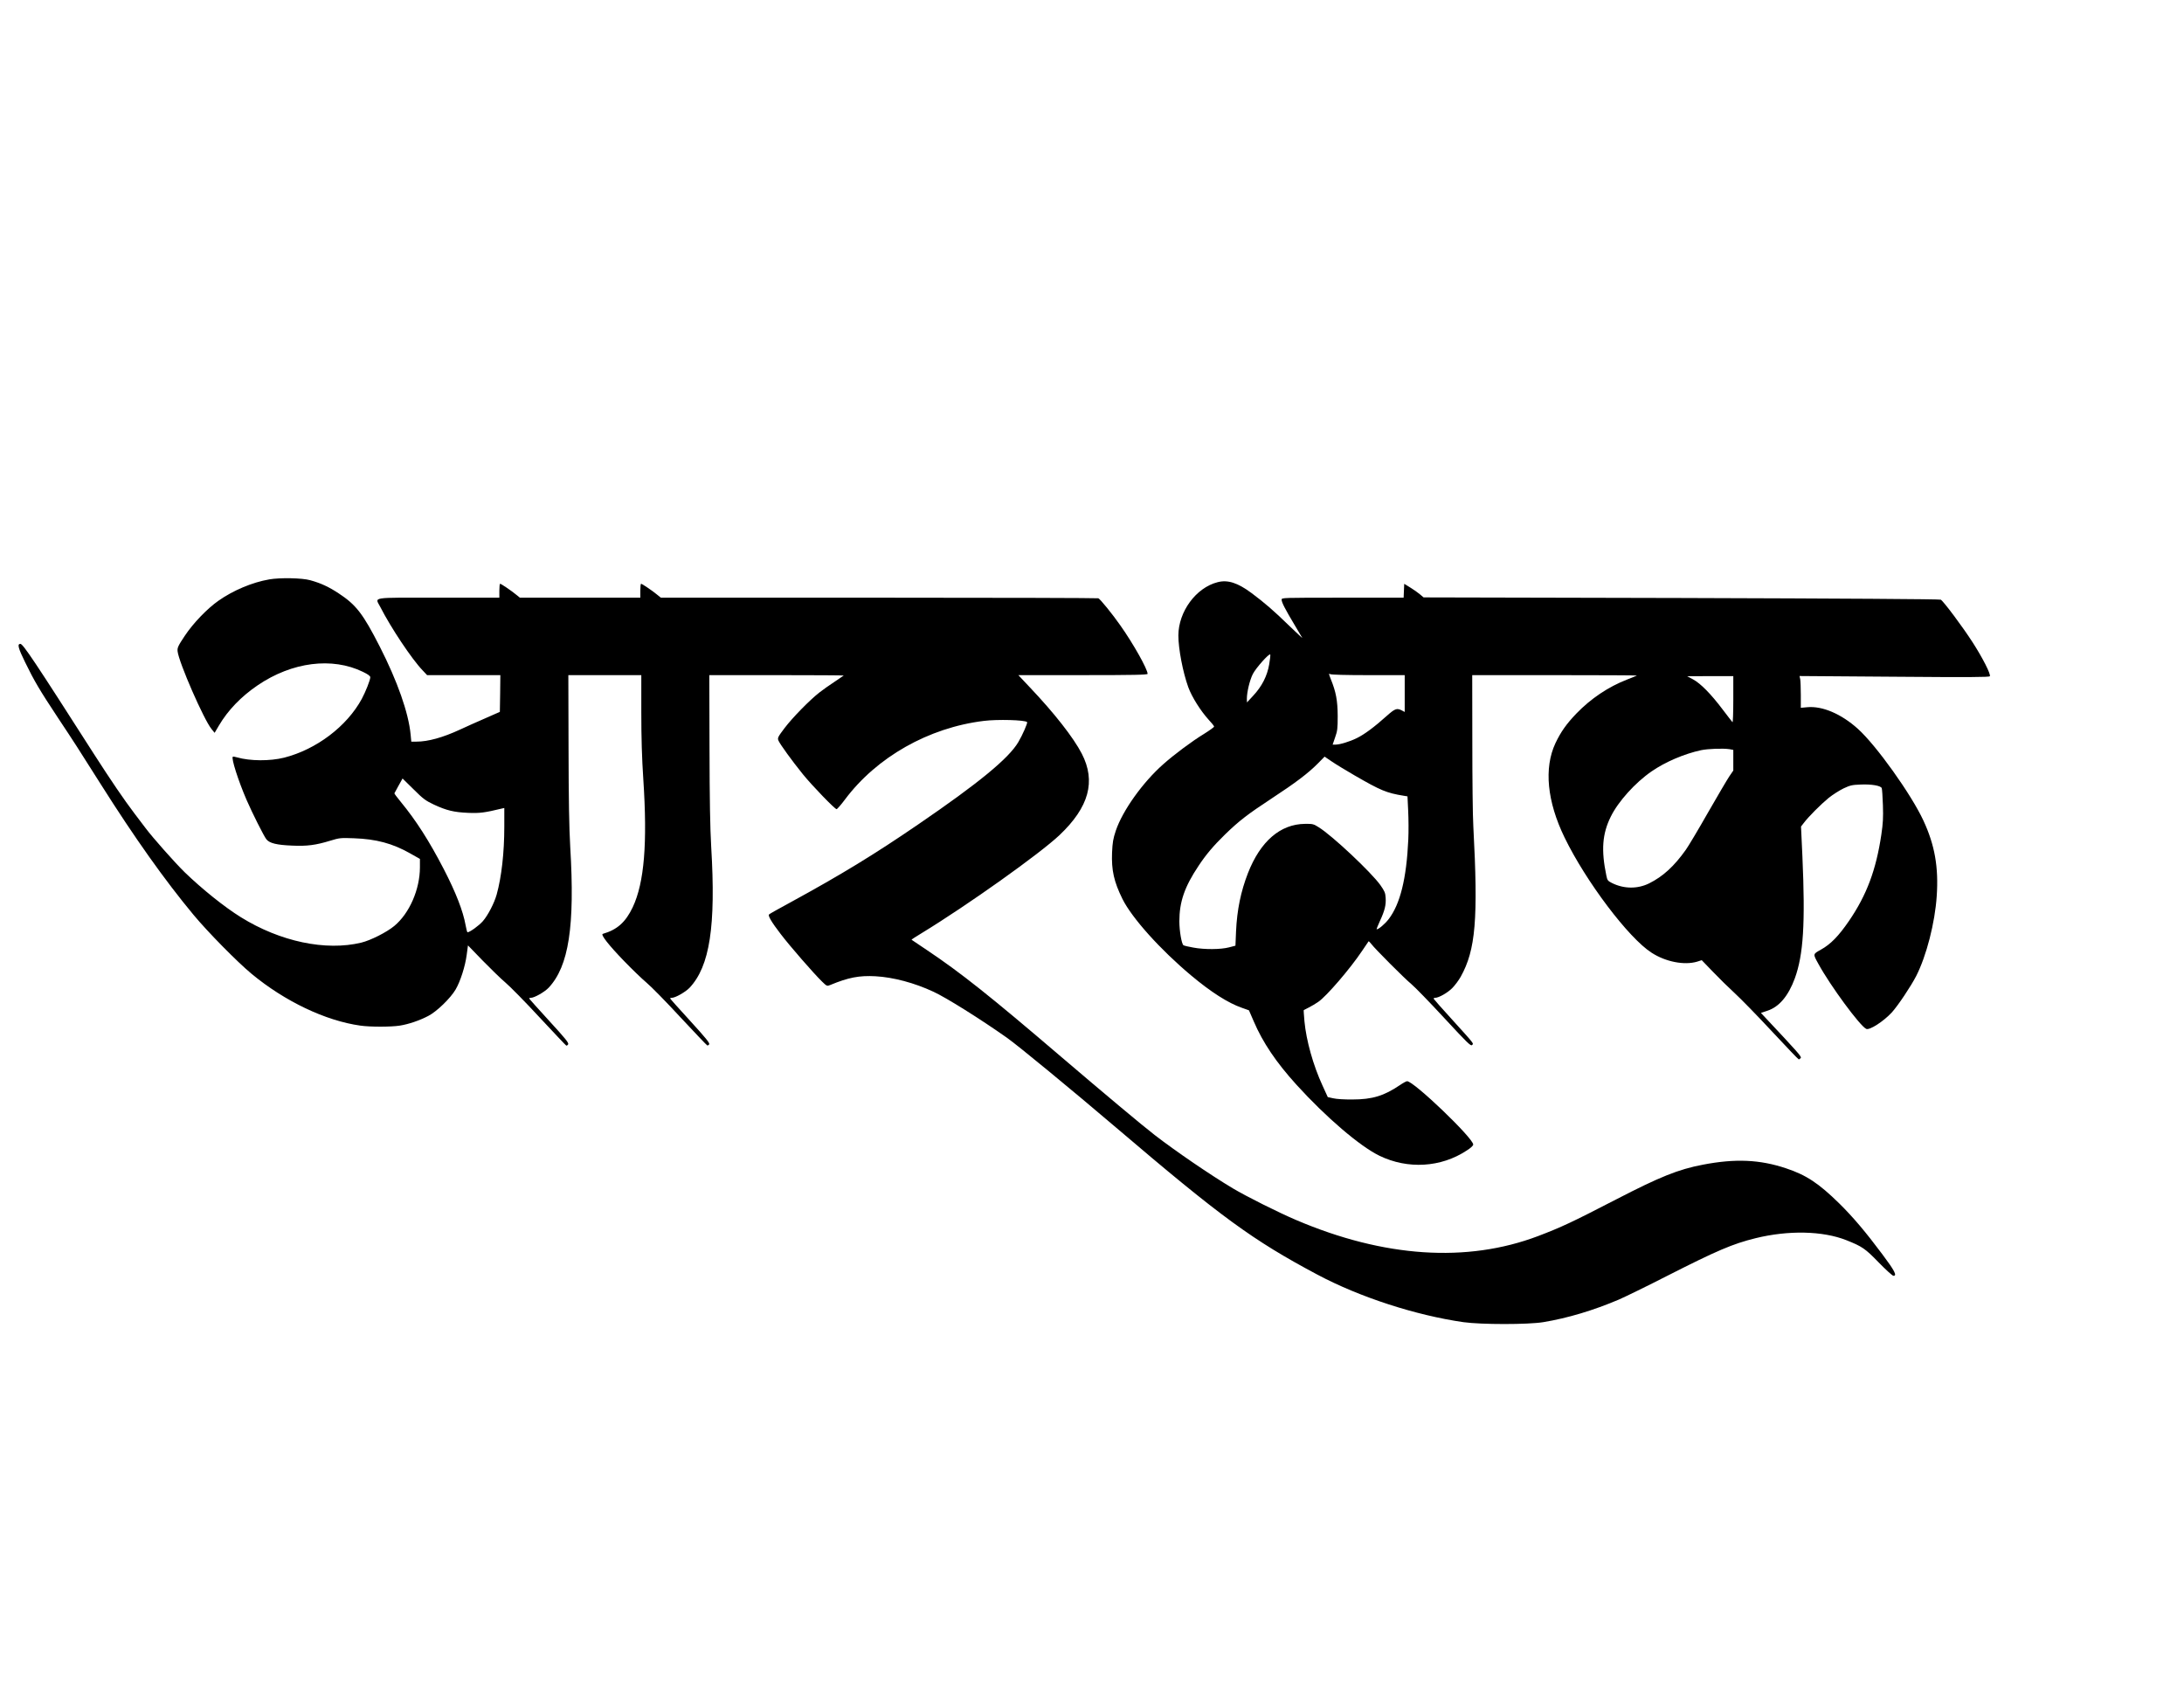 <?xml version="1.0" standalone="no"?>
<!DOCTYPE svg PUBLIC "-//W3C//DTD SVG 20010904//EN"
 "http://www.w3.org/TR/2001/REC-SVG-20010904/DTD/svg10.dtd">
<svg version="1.0" xmlns="http://www.w3.org/2000/svg"
 width="2200pt" height="1700pt" viewBox="0 0 2200 1700"
 preserveAspectRatio="xMidYMid meet">

<g transform="translate(0,1700) scale(0.1,-0.1)"
fill="#000000" stroke="none">
<path d="M2711 11164 c-169 -29 -362 -110 -511 -215 -113 -79 -255 -227 -338
-352 -68 -102 -77 -121 -73 -157 12 -111 265 -690 342 -783 l31 -38 43 73 c92
156 225 293 391 406 346 235 750 286 1060 135 52 -25 74 -42 74 -54 0 -28 -47
-146 -86 -219 -151 -277 -457 -508 -781 -591 -144 -36 -344 -35 -476 3 -20 6
-39 9 -42 6 -17 -16 56 -243 138 -433 58 -134 176 -368 200 -398 31 -40 105
-58 260 -64 149 -7 239 5 382 49 96 29 105 30 240 25 225 -8 389 -52 564 -151
l101 -57 0 -84 c0 -223 -106 -465 -258 -591 -77 -64 -238 -145 -332 -168 -359
-87 -818 10 -1214 256 -166 103 -390 283 -565 452 -103 101 -321 347 -396 447
-11 14 -61 80 -110 145 -105 138 -242 340 -407 597 -599 936 -716 1112 -743
1112 -33 0 -22 -43 49 -187 90 -185 144 -277 330 -558 170 -256 191 -289 432
-670 338 -535 646 -969 934 -1315 144 -173 440 -474 585 -594 335 -277 744
-472 1095 -521 96 -14 309 -14 397 0 89 14 201 52 288 98 85 44 223 178 274
265 48 81 97 234 112 349 l13 96 148 -153 c82 -84 185 -184 230 -222 44 -37
199 -194 342 -349 144 -154 265 -283 270 -285 5 -2 13 3 19 12 9 14 -26 57
-191 237 -111 121 -202 223 -202 226 0 3 8 6 18 6 35 0 138 59 178 101 204
217 266 620 218 1420 -11 188 -16 476 -17 997 l-2 732 368 0 367 0 0 -372 c0
-262 6 -462 20 -673 43 -651 10 -1044 -106 -1292 -72 -151 -156 -227 -302
-269 -24 -7 61 -115 213 -272 80 -83 183 -182 227 -219 45 -37 199 -194 342
-349 144 -154 265 -282 271 -284 5 -1 14 4 19 12 7 12 -35 64 -192 236 -111
121 -202 223 -202 226 0 3 8 6 18 6 35 0 138 59 178 101 204 217 266 620 218
1420 -11 188 -16 476 -17 997 l-2 732 679 0 c374 0 677 -2 675 -4 -2 -2 -44
-31 -94 -64 -49 -32 -117 -80 -150 -106 -99 -77 -272 -254 -351 -358 -68 -90
-73 -100 -63 -126 14 -35 140 -209 248 -342 96 -118 321 -350 338 -350 6 0 45
44 85 98 320 427 842 723 1398 791 136 17 415 10 436 -12 8 -7 -47 -132 -88
-201 -96 -164 -402 -415 -1008 -829 -441 -302 -777 -507 -1290 -787 -113 -61
-209 -115 -213 -120 -14 -12 25 -78 118 -199 94 -123 331 -395 414 -476 50
-49 52 -49 84 -36 183 76 293 97 456 88 179 -10 391 -66 584 -156 130 -60 470
-273 741 -464 113 -80 651 -523 1096 -902 1062 -905 1376 -1135 2030 -1483
426 -227 991 -410 1472 -479 180 -25 649 -25 803 0 248 41 507 119 763 228 64
28 284 135 487 239 498 253 658 322 890 379 330 81 675 74 913 -20 161 -64
190 -84 327 -225 72 -74 138 -134 148 -134 39 0 13 50 -112 217 -168 225 -295
375 -434 512 -207 203 -332 286 -537 354 -264 88 -510 99 -837 36 -247 -47
-433 -122 -874 -350 -449 -232 -550 -279 -786 -369 -716 -271 -1552 -216
-2437 162 -179 76 -502 238 -636 318 -228 136 -582 378 -790 539 -127 98 -517
425 -940 786 -719 615 -1013 848 -1349 1073 -86 57 -157 105 -159 107 -2 1 43
31 100 65 466 284 1192 801 1391 989 297 282 368 541 224 820 -83 161 -277
409 -526 671 l-113 120 651 0 c514 0 651 3 651 13 -1 48 -142 300 -274 487
-81 116 -204 267 -222 274 -9 3 -1004 6 -2211 6 l-2196 0 -41 33 c-50 41 -148
107 -158 107 -5 0 -8 -31 -8 -70 l0 -70 -606 0 -607 0 -41 33 c-50 41 -148
107 -158 107 -5 0 -8 -31 -8 -70 l0 -70 -615 0 c-699 0 -637 10 -584 -94 105
-206 317 -525 426 -638 l45 -48 369 0 369 0 -2 -185 -3 -185 -145 -64 c-80
-34 -194 -86 -255 -114 -175 -81 -323 -122 -441 -122 l-51 0 -7 73 c-21 218
-133 536 -311 885 -169 331 -238 420 -413 535 -98 65 -179 103 -288 133 -82
23 -304 27 -413 8z m1660 -2268 c127 -59 202 -77 344 -83 117 -5 165 1 343 44
l22 5 0 -188 c0 -262 -28 -508 -77 -684 -24 -86 -88 -210 -139 -268 -38 -44
-132 -112 -155 -112 -3 0 -12 32 -19 72 -25 141 -98 329 -219 563 -147 284
-278 489 -435 680 -36 44 -65 82 -63 85 1 3 20 37 42 77 l40 72 111 -109 c98
-98 121 -114 205 -154z"/>
<path d="M12265 11136 c-217 -55 -394 -296 -395 -536 0 -134 45 -370 100 -522
36 -98 124 -238 205 -327 30 -32 55 -63 55 -69 0 -6 -46 -39 -102 -74 -120
-73 -300 -207 -411 -306 -207 -183 -409 -467 -477 -668 -28 -84 -33 -118 -38
-221 -7 -178 19 -294 105 -468 95 -191 380 -509 693 -771 197 -165 370 -276
508 -324 l73 -26 49 -113 c91 -212 225 -411 430 -637 297 -327 638 -619 836
-715 285 -138 619 -118 877 52 42 26 67 50 67 61 0 65 -598 638 -666 638 -8 0
-40 -17 -72 -39 -159 -108 -279 -145 -477 -145 -80 -1 -163 4 -195 12 l-55 12
-53 116 c-94 204 -164 454 -182 648 -5 60 -9 110 -7 112 1 1 25 13 52 27 28
14 70 39 94 56 82 55 324 337 442 514 34 50 63 94 65 96 2 2 14 -9 26 -25 37
-50 340 -353 405 -406 34 -28 182 -180 329 -339 234 -253 270 -288 282 -275
18 18 30 2 -208 265 -96 105 -176 196 -178 201 -2 6 5 10 15 10 36 0 124 50
171 97 27 27 65 78 86 115 151 271 177 579 127 1518 -6 96 -10 478 -10 848
l-1 672 832 0 c457 0 829 -2 827 -4 -2 -2 -47 -20 -98 -40 -189 -73 -366 -192
-511 -342 -101 -105 -158 -186 -212 -300 -117 -250 -84 -587 92 -949 215 -443
646 -1014 877 -1161 142 -92 330 -128 458 -90 l47 15 112 -116 c61 -64 161
-162 221 -217 61 -56 229 -228 373 -383 145 -156 267 -283 271 -283 5 0 14 6
20 14 11 13 -21 49 -371 422 l-30 32 66 22 c118 39 210 148 276 327 86 238
106 550 76 1228 l-14 300 27 35 c46 62 174 190 251 253 41 33 109 76 150 96
66 31 86 36 171 39 111 5 204 -11 214 -36 4 -9 9 -87 12 -172 4 -126 1 -182
-16 -297 -53 -356 -148 -609 -326 -869 -105 -153 -185 -235 -283 -289 -82 -46
-81 -42 -24 -145 119 -218 418 -624 481 -653 33 -16 175 76 257 165 62 68 193
264 246 367 104 204 189 536 207 805 20 292 -20 516 -134 761 -122 264 -476
759 -661 925 -167 150 -357 231 -509 217 l-65 -6 0 128 c0 71 -3 143 -6 160
l-7 32 955 -7 c751 -6 956 -5 962 5 12 19 -72 184 -173 341 -101 157 -294 415
-321 430 -11 6 -970 12 -2614 17 l-2596 6 -38 32 c-20 17 -64 48 -97 68 l-60
37 -3 -70 -3 -70 -614 0 c-612 0 -615 0 -615 -20 0 -27 36 -96 128 -250 41
-69 77 -129 80 -135 3 -5 -55 49 -129 120 -159 155 -250 233 -381 331 -140
104 -240 137 -343 110z m520 -827 c-20 -117 -73 -222 -162 -317 l-62 -67 -1
37 c0 66 28 185 60 249 31 61 163 209 175 197 4 -3 -1 -48 -10 -99z m999 -109
l366 0 0 -185 0 -186 -30 16 c-49 25 -68 18 -148 -53 -128 -115 -228 -189
-304 -226 -75 -37 -172 -66 -218 -66 l-26 0 25 73 c23 65 26 87 26 217 -1 155
-17 241 -70 371 -21 54 -22 58 -5 49 11 -6 160 -10 384 -10z m3676 -247 c0
-130 -4 -233 -8 -227 -5 5 -50 63 -100 129 -116 154 -221 261 -297 302 l-60
32 233 1 232 0 0 -237z m-37 -499 l37 -7 0 -104 0 -104 -41 -60 c-22 -33 -119
-198 -216 -367 -96 -169 -196 -336 -221 -371 -118 -166 -229 -268 -369 -338
-117 -58 -254 -57 -375 3 -43 22 -47 27 -57 76 -53 255 -41 420 45 593 74 151
245 341 410 455 139 96 329 177 499 214 73 15 223 20 288 10z m-3778 -264
c263 -152 322 -177 496 -205 l37 -6 7 -147 c4 -81 5 -211 1 -290 -18 -393 -82
-649 -198 -800 -37 -48 -100 -102 -120 -102 -4 0 11 37 32 83 49 105 63 163
58 235 -3 50 -11 67 -53 127 -92 129 -483 497 -620 582 -53 34 -62 36 -139 35
-249 -2 -450 -176 -575 -496 -72 -185 -110 -370 -120 -586 l-6 -145 -65 -17
c-84 -22 -249 -23 -360 -2 -48 8 -91 19 -98 23 -19 11 -42 145 -42 241 0 196
52 348 194 560 73 111 151 203 267 316 140 136 227 203 469 362 243 159 370
256 464 351 l69 70 71 -48 c39 -27 143 -90 231 -141z"/>
</g>
</svg>
